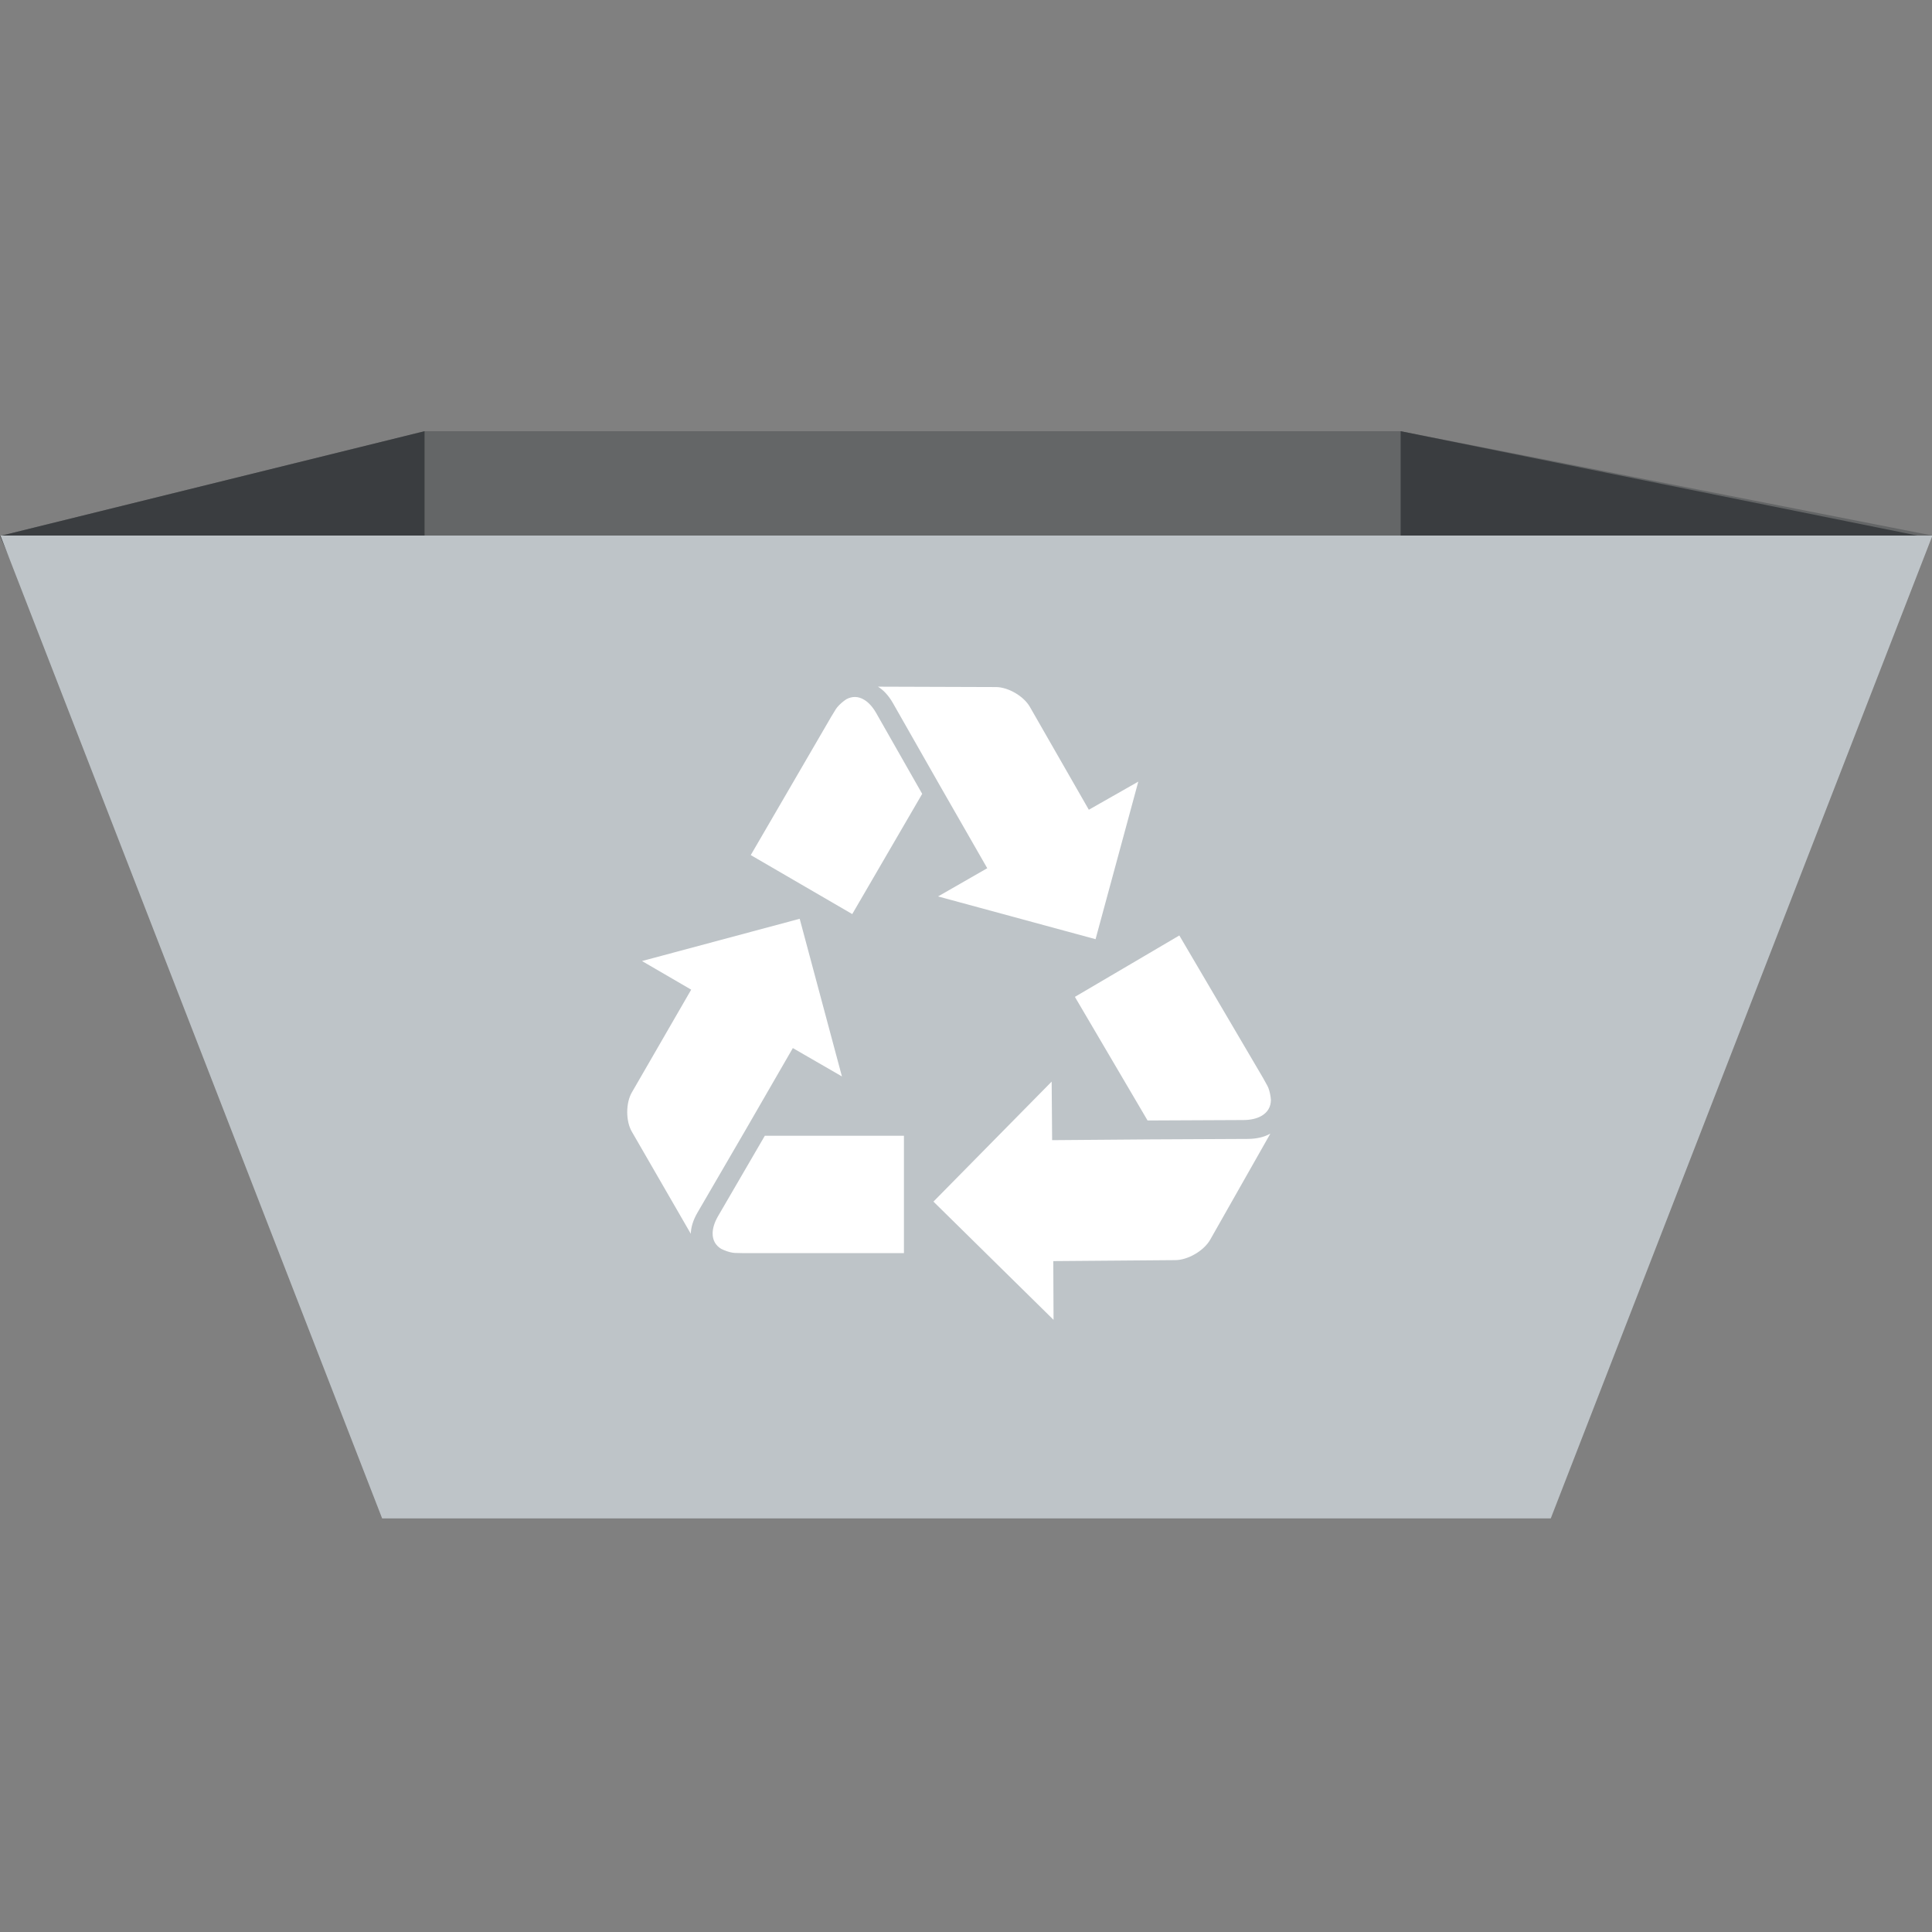 <?xml version="1.0" encoding="utf-8"?>
<!-- Generator: Adobe Illustrator 16.0.0, SVG Export Plug-In . SVG Version: 6.00 Build 0)  -->
<!DOCTYPE svg PUBLIC "-//W3C//DTD SVG 1.1//EN" "http://www.w3.org/Graphics/SVG/1.1/DTD/svg11.dtd">
<svg version="1.1" xmlns="http://www.w3.org/2000/svg" xmlns:xlink="http://www.w3.org/1999/xlink" x="0px" y="0px" width="200px"
	 height="200px" viewBox="0 0 200 200" enable-background="new 0 0 200 200" xml:space="preserve">
<rect x="0" y="0" width="200" height="200" fill="#808080" stroke="none"/>
<g id="bac_gris">
	<polygon fill="#646667" points="200.047,55.439 0,55.486 43.949,44.638 144.994,44.638 	"/>
	<polyline fill="#3A3D40" points="144.994,156.834 199.351,55.614 144.994,44.638 	"/>
	<polyline fill="#3A3D40" points="43.949,156.834 0,55.486 43.949,44.638 	"/>
	<polygon fill="#BEC4C8" points="160.535,157.184 39.558,157.184 0.046,55.439 200.047,55.439 	"/>
</g>
<g id="sigle">
	<g>
		<path fill="#FFFFFF" stroke="#BEC4C8" stroke-miterlimit="10" d="M71.139,128.077c0.222,0.383,0.545,0.747,0.927,1.065
			c0.079-0.05,0.161-0.094,0.241-0.143c-0.204-0.355-0.306-0.771-0.298-1.231c0.009-0.599,0.209-1.265,0.616-1.97l5-8.594
			l4.633-8.024l5.694,3.288L83.137,94.5l-17.966,4.815l5.698,3.316l-5.896,10.21c-0.724,1.255-0.724,3.305,0,4.557L71.139,128.077z"
			/>
		<path fill="#FFFFFF" stroke="#BEC4C8" stroke-miterlimit="10" d="M73.887,125.668c-0.405,0.706-0.605,1.376-0.615,1.973
			c-0.018,0.896,0.389,1.632,1.151,2.082c0.437,0.218,0.898,0.378,1.347,0.451c0.088,0.014,0.178,0.023,0.27,0.029l0.941,0.021
			h17.095v-4.791v-8.358H78.886L73.887,125.668z"/>
		<path fill="#FFFFFF" stroke="#BEC4C8" stroke-miterlimit="10" d="M112.902,83.144l-5.863-10.229
			c-0.721-1.256-2.493-2.288-3.94-2.291l-12.33-0.041c-0.49,0-1.019,0.12-1.532,0.321v0.232c0.46-0.029,0.923,0.088,1.36,0.356
			c0.512,0.309,0.988,0.816,1.394,1.522l4.92,8.643l4.606,8.036l-5.704,3.272l17.951,4.873l4.87-17.953L112.902,83.144z"/>
		<path fill="#FFFFFF" stroke="#BEC4C8" stroke-miterlimit="10" d="M91.121,73.538c-0.408-0.707-0.884-1.213-1.394-1.521
			c-0.766-0.47-1.607-0.486-2.382-0.056c-0.408,0.272-0.775,0.592-1.065,0.94c-0.056,0.07-0.109,0.145-0.162,0.219l-0.49,0.802
			l-8.593,14.777l4.14,2.407l7.23,4.203l7.637-13.127L91.121,73.538z"/>
		<path fill="#FFFFFF" stroke="#BEC4C8" stroke-miterlimit="10" d="M118.945,117.45l-9.533,0.075l-0.054-6.768l-13.435,13.638
			l13.646,13.434l-0.031-6.784l12.139-0.097c1.489-0.01,3.307-1.077,4.041-2.375l6.26-11.038c0.423-0.743,0.593-1.755,0.523-2.723
			c-0.007,0.913-0.443,1.657-1.251,2.11c-0.534,0.3-1.231,0.472-2.068,0.479L118.945,117.45z"/>
		<path fill="#FFFFFF" stroke="#BEC4C8" stroke-miterlimit="10" d="M128.746,116.446c0.837-0.006,1.533-0.18,2.068-0.482
			c0.81-0.452,1.248-1.197,1.251-2.11c-0.034-0.504-0.136-0.993-0.303-1.433c-0.038-0.083-0.076-0.168-0.118-0.251l-0.469-0.848
			l-8.914-15.167l-4.248,2.499l-7.424,4.364l7.922,13.475L128.746,116.446z"/>
	</g>
</g>
</svg>
